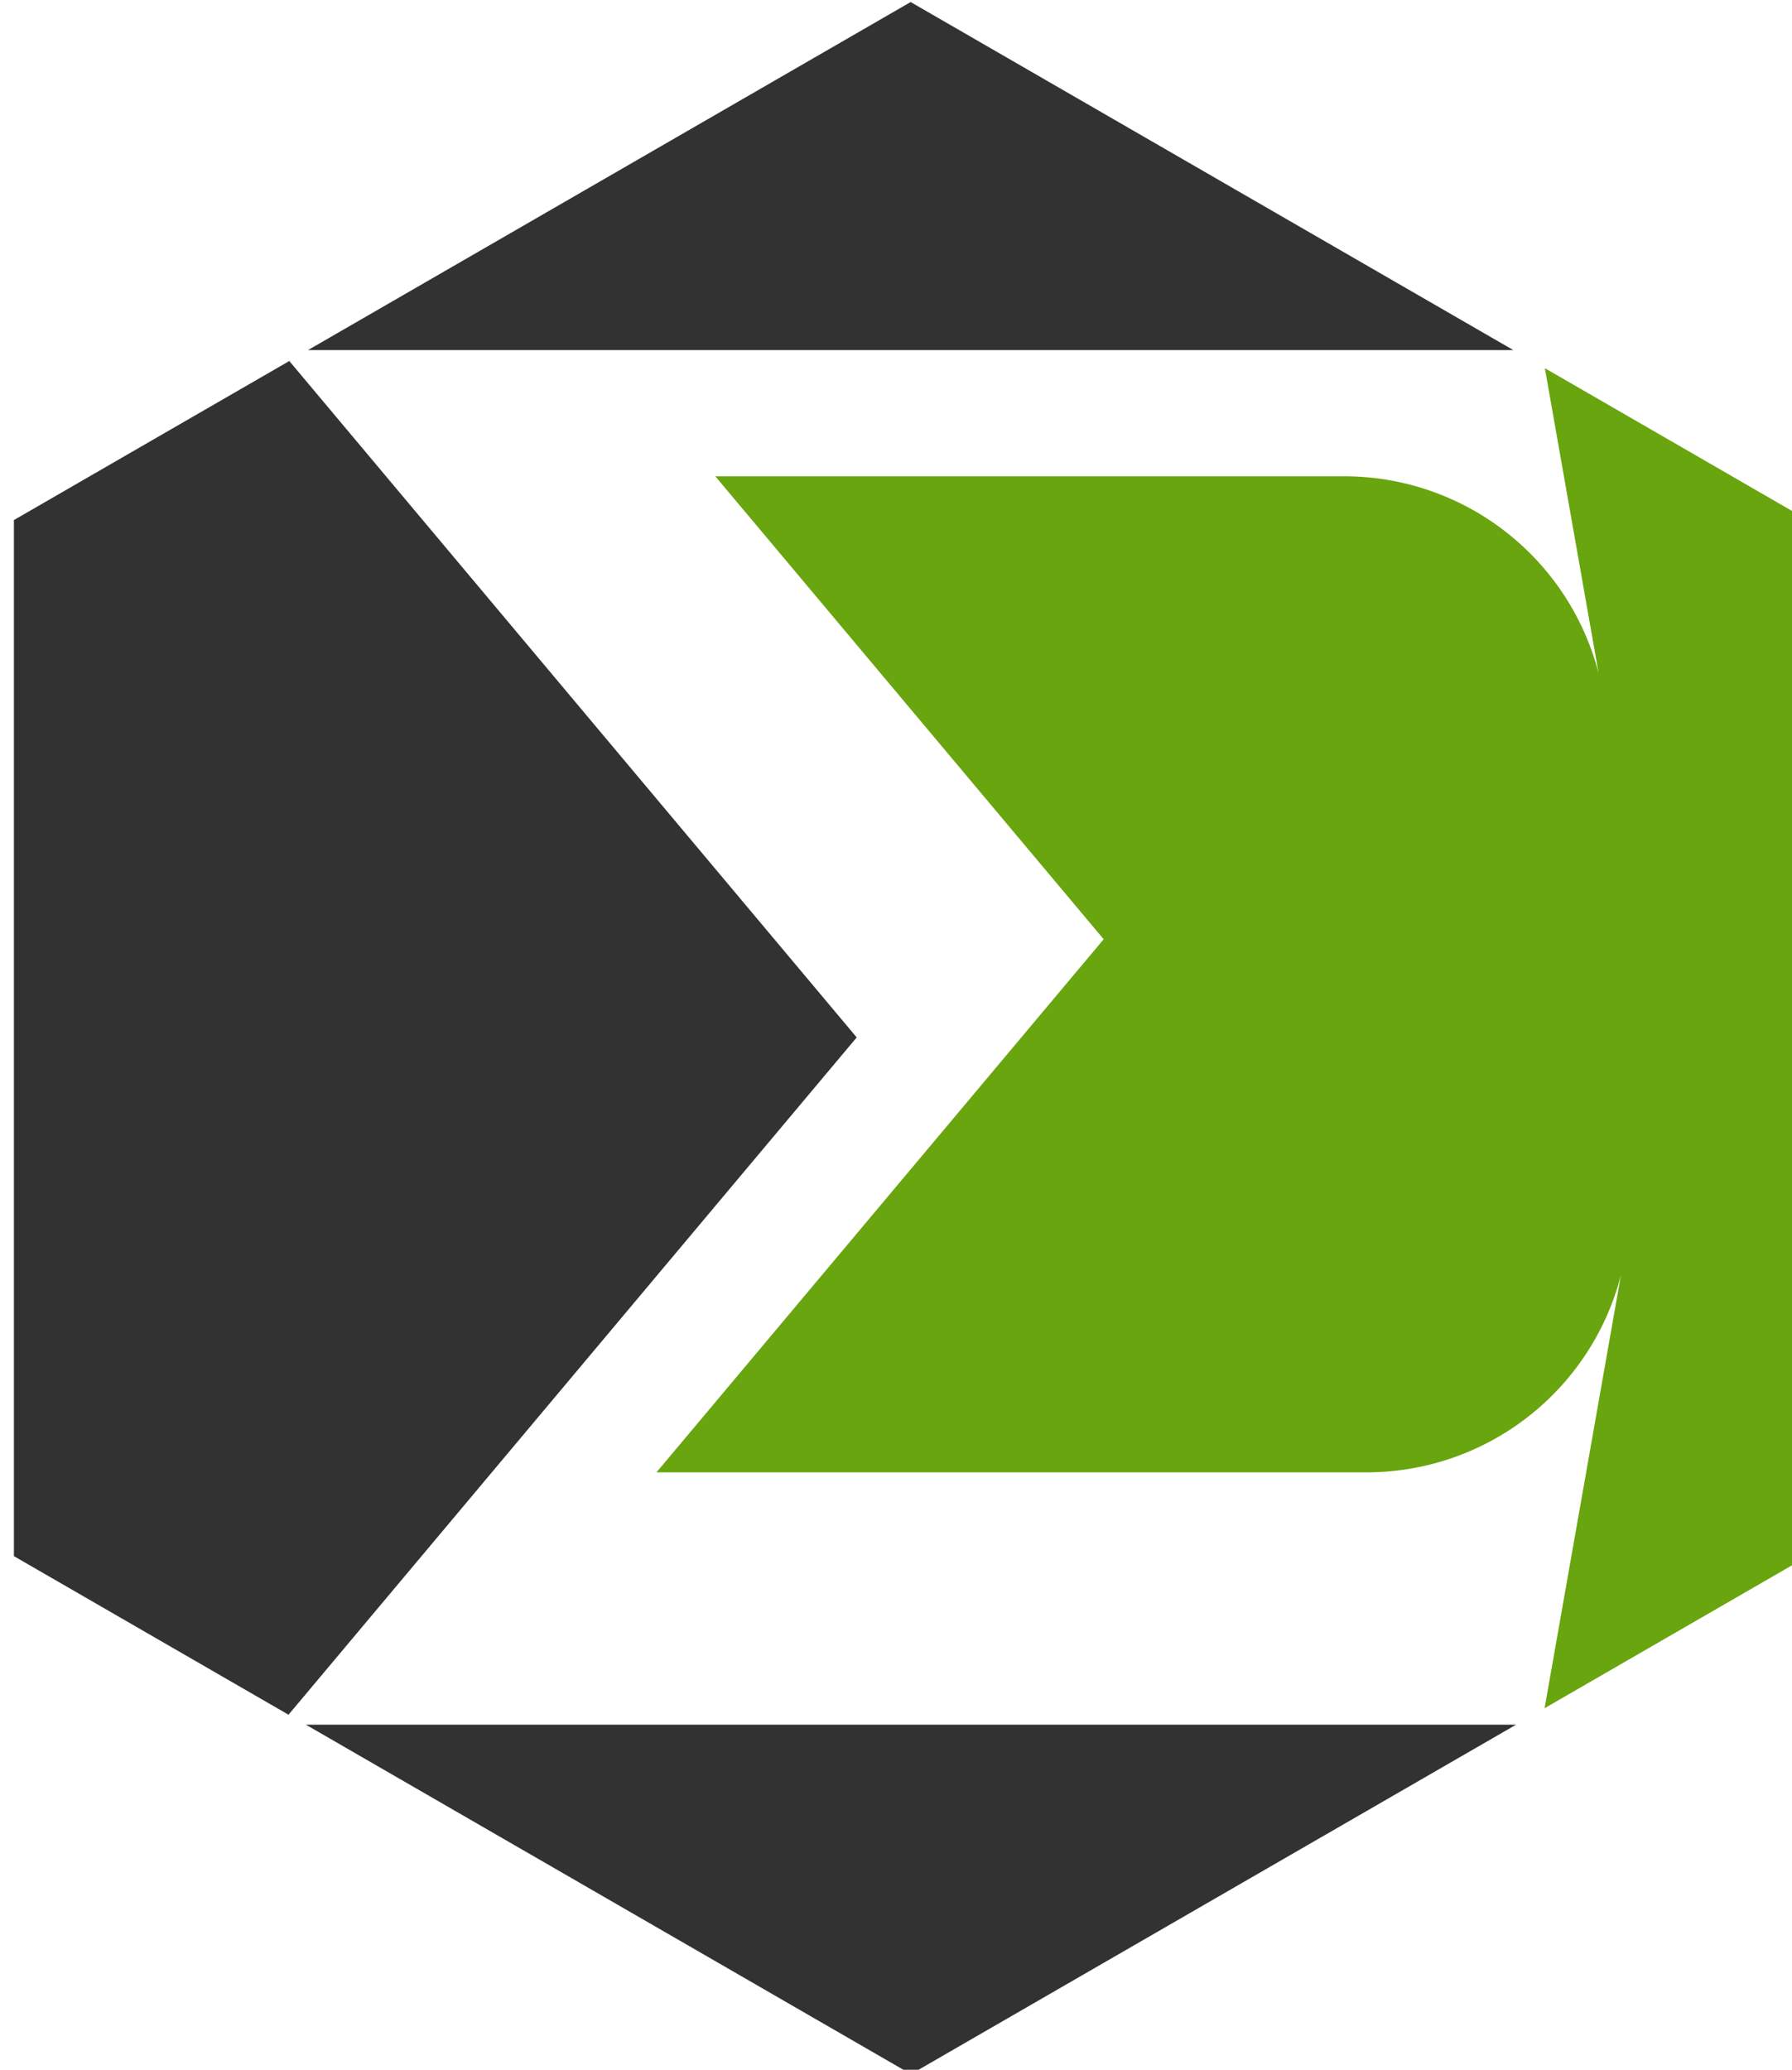 <svg xmlns="http://www.w3.org/2000/svg" viewBox="0 0 88.605 102.31">
  <g transform="translate(-2244.3 -605.83)">
    <g transform="matrix(.271 0 0 .271 1654.2 516.45)">
      <path d="m2426.8 598.37h-129.53l81.59-97.235-70.857-84.444h114.74a47.953 47.953 0 0 1 46.43 35.964l-9.818-55.682 47.989 27.706v188.98l-48.039 27.736 13.927-78.986a47.953 47.953 0 0 1-46.43 35.965z" fill="#69a50f"/>
      <g fill="#323232">
        <path d="m2453.6 393.67h-219.91l109.95-63.482z"/>
        <path d="m2233.3 644.4h220.8l-110.4 63.739z"/>
        <path d="m2230.3 395.65-50.272 29.025v188.98l50.102 28.926 103.67-123.54-103.52-123.37"/>
      </g>
    </g>
  </g>
</svg>
